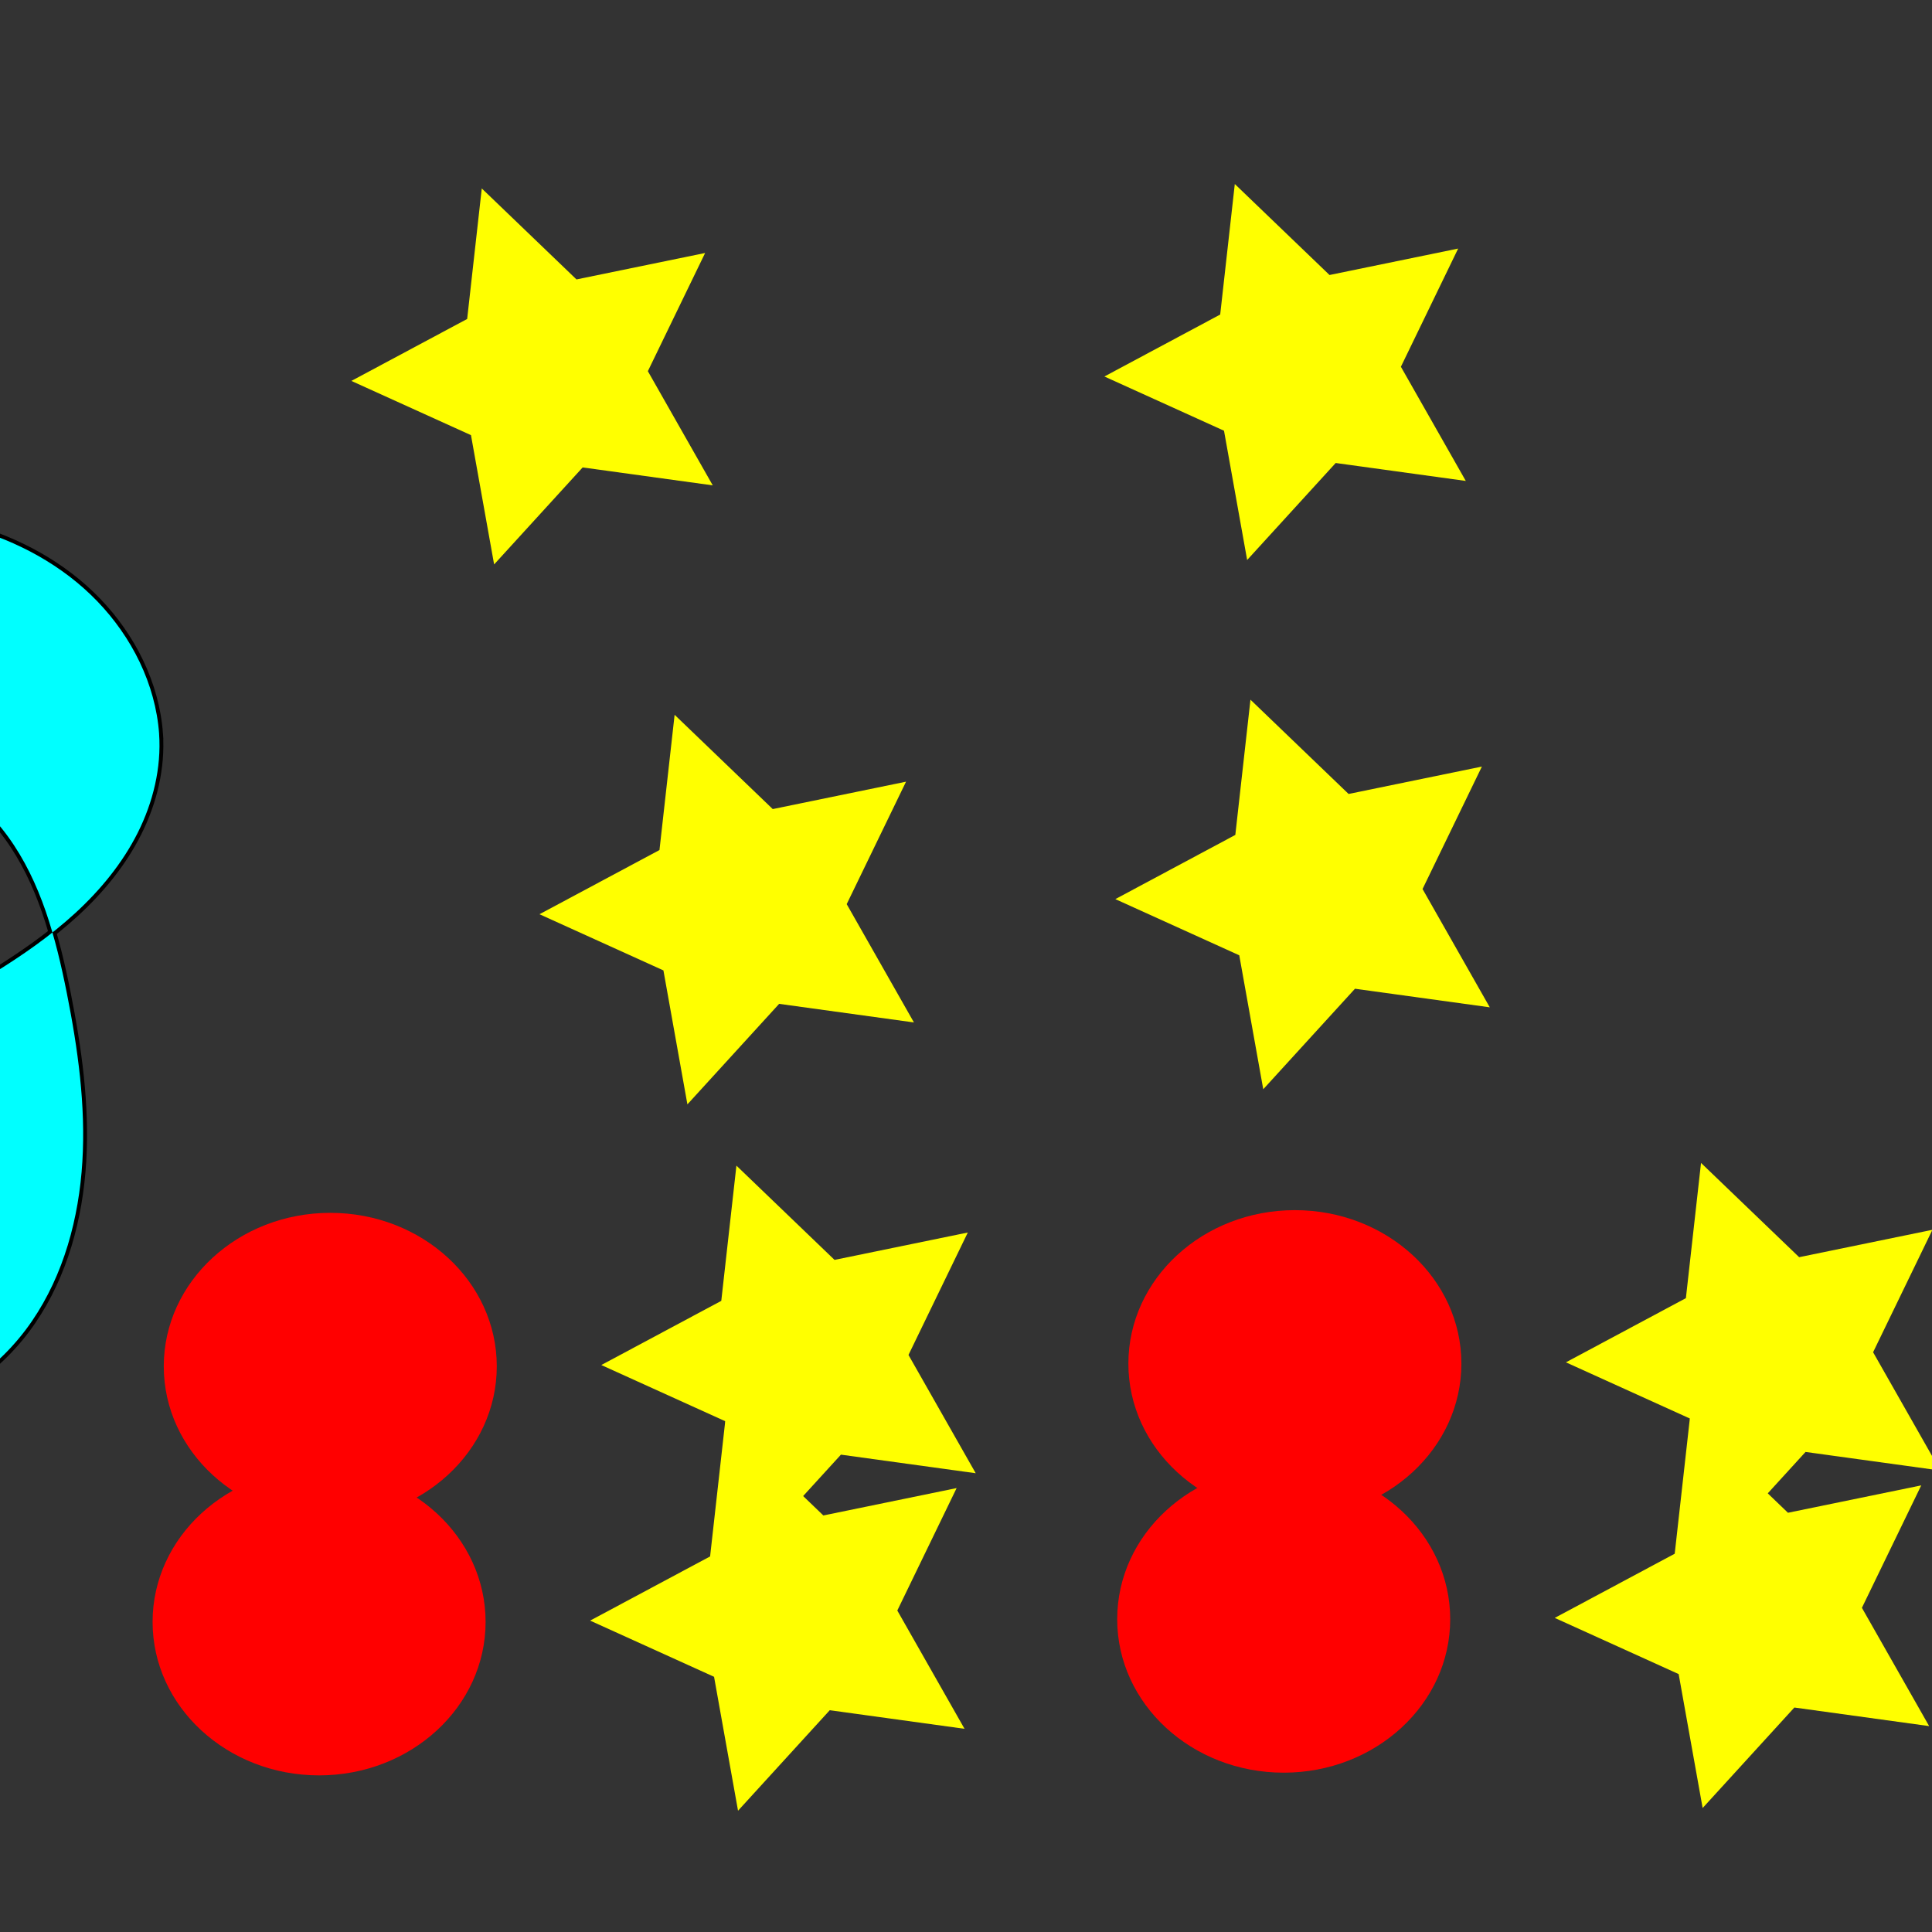 <?xml version="1.0" encoding="UTF-8" standalone="no"?>
<svg
   width="250mm"
   height="250mm"
   viewBox="0 0 250 250"
   version="1.1"
   id="svg8"
   inkscape:version="1.1-alpha (82a87c3b8f, 2021-03-10)"
   xmlns:inkscape="http://www.inkscape.org/namespaces/inkscape"
   xmlns:sodipodi="http://sodipodi.sourceforge.net/DTD/sodipodi-0.dtd"
   xmlns="http://www.w3.org/2000/svg"
   xmlns:svg="http://www.w3.org/2000/svg">
  <rect x="0" y="0" width="250" height="250" fill="#333333" stroke="none"/>
  <defs
     id="defs2">
    <inkscape:path-effect
       effect="clone_original"
       linkeditem="#path02"
       method="bsplinespiro"
       allow_transforms="false"
       id="path-effect191"
       lpeversion="1"
       is_visible="true"
       attributes=""
       css_properties="" />
    <inkscape:path-effect
       effect="spiro"
       id="path-effect189"
       is_visible="true"
       lpeversion="1" />
    <inkscape:path-effect
       effect="clone_original"
       id="path-effect118"
       is_visible="true"
       lpeversion="1"
       linkeditem="#g16"
       method="d"
       attributes=""
       css_properties=""
       allow_transforms="true" />
    <inkscape:path-effect
       effect="clone_original"
       id="path-effect66"
       is_visible="true"
       lpeversion="1"
       linkeditem="#path17"
       method="d"
       attributes=""
       css_properties=""
       allow_transforms="true" />
    <inkscape:path-effect
       effect="clone_original"
       id="path-effect138"
       is_visible="true"
       lpeversion="1"
       linkeditem="#path18"
       method="d"
       attributes=""
       css_properties=""
       allow_transforms="true" />
    <inkscape:path-effect
       effect="bounding_box"
       id="path-effect39"
       is_visible="true"
       linkedpath="m 89.54,132.34 c 39.826,-5.83 71.761,-64.264 122.1,0 v 86.58 c -41.85,31.062 -82.21,21.876 -122.1,0 z"
       visualbounds="false"
       lpeversion="1" />
  </defs>
  <path
     style="fill:#ffff00;fill-rule:evenodd;stroke-width:0.255"
     id="ellipse20"
     inkscape:path-effect="#path-effect138"
     sodipodi:type="arc"
     sodipodi:cx="109.05201"
     sodipodi:cy="48.879856"
     sodipodi:rx="20.797256"
     sodipodi:ry="19.170473"
     d="M 92.231,62.806 75.395,60.485 63.939,73.037 60.944,56.308 45.466,49.291 60.451,41.274 62.341,24.385 74.597,36.158 91.243,32.737 83.833,48.031 Z"
     transform="translate(97.442,-0.573)" />
  <path
     style="fill:#ffff00;fill-rule:evenodd;stroke-width:0.264"
     id="ellipse19"
     inkscape:path-effect="#path-effect66"
     sodipodi:type="arc"
     sodipodi:cx="109.24622"
     sodipodi:cy="116.51102"
     sodipodi:rx="21.548172"
     sodipodi:ry="19.86265"
     d="m 118.263,132.303 -17.443,-2.405 -11.87,13.006 -3.103,-17.333 -16.037,-7.27 15.526,-8.307 1.959,-17.499 12.698,12.199 17.248,-3.545 -7.678,15.846 z"
     transform="translate(74.514,-1.956)" />
  <path
     sodipodi:type="star"
     style="fill:#ffff00;fill-rule:evenodd;stroke-width:0.255"
     id="path18"
     sodipodi:sides="5"
     sodipodi:cx="71.043976"
     sodipodi:cy="48.451363"
     sodipodi:r1="25.591812"
     sodipodi:r2="12.795906"
     sodipodi:arg1="0.59548852"
     sodipodi:arg2="1.2238071"
     inkscape:flatsided="false"
     inkscape:rounded="0"
     inkscape:randomized="0"
     inkscape:transform-center-x="0.58090876"
     inkscape:transform-center-y="0.068688338"
     d="M 92.231,62.806 75.395,60.485 63.939,73.037 60.944,56.308 45.466,49.291 60.451,41.274 62.341,24.385 74.597,36.158 91.243,32.737 83.833,48.031 Z" />
  <path
     sodipodi:type="star"
     style="fill:#ffff00;fill-rule:evenodd;stroke-width:0.264"
     id="path17"
     sodipodi:sides="5"
     sodipodi:cx="96.311661"
     sodipodi:cy="117.42946"
     sodipodi:r1="26.515842"
     sodipodi:r2="13.257921"
     sodipodi:arg1="0.59548852"
     sodipodi:arg2="1.2238071"
     inkscape:flatsided="false"
     inkscape:rounded="0"
     inkscape:randomized="0"
     inkscape:transform-center-x="0.6019777"
     inkscape:transform-center-y="0.071179086"
     d="m 118.263,132.303 -17.443,-2.405 -11.87,13.006 -3.103,-17.333 -16.037,-7.27 15.526,-8.307 1.959,-17.499 12.698,12.199 17.248,-3.545 -7.678,15.846 z" />
  <g
     id="g16"
     transform="matrix(0.77,0,0,0.77,-1.392,13.95)">
    <g
       id="g15"
       transform="translate(-2.102,-5.803)">
      <ellipse
         style="fill:#ff0000;fill-rule:evenodd;stroke-width:0.342"
         id="ellipse14"
         cx="59.413"
         cy="217.299"
         rx="27.981"
         ry="25.792" />
      <path
         sodipodi:type="star"
         style="fill:#ffff00;fill-rule:evenodd;stroke-width:0.342"
         id="path13"
         sodipodi:sides="5"
         sodipodi:cx="139.37627"
         sodipodi:cy="215.95181"
         sodipodi:r1="34.43166"
         sodipodi:r2="17.21583"
         sodipodi:arg1="0.59548852"
         sodipodi:arg2="1.2238071"
         inkscape:flatsided="false"
         inkscape:rounded="0"
         inkscape:randomized="0"
         inkscape:transform-center-x="2.9540026"
         inkscape:transform-center-y="0.34924413"
         d="m 167.881,235.265 -22.651,-3.123 -15.414,16.888 -4.029,-22.507 -20.825,-9.441 20.161,-10.787 2.543,-22.723 16.489,15.841 22.397,-4.603 -9.97,20.577 z" />
    </g>
    <g
       id="g12"
       transform="translate(-3.981,37.147)">
      <ellipse
         style="fill:#ff0000;fill-rule:evenodd;stroke-width:0.342"
         id="path11"
         cx="59.413"
         cy="217.299"
         rx="27.981"
         ry="25.792" />
      <path
         sodipodi:type="star"
         style="fill:#ffff00;fill-rule:evenodd;stroke-width:0.342"
         id="path10"
         sodipodi:sides="5"
         sodipodi:cx="139.37627"
         sodipodi:cy="215.95181"
         sodipodi:r1="34.43166"
         sodipodi:r2="17.21583"
         sodipodi:arg1="0.59548852"
         sodipodi:arg2="1.2238071"
         inkscape:flatsided="false"
         inkscape:rounded="0"
         inkscape:randomized="0"
         inkscape:transform-center-x="2.9540026"
         inkscape:transform-center-y="0.34924413"
         d="m 167.881,235.265 -22.651,-3.123 -15.414,16.888 -4.029,-22.507 -20.825,-9.441 20.161,-10.787 2.543,-22.723 16.489,15.841 22.397,-4.603 -9.97,20.577 z" />
    </g>
  </g>
  <g
     id="g09"
     transform="matrix(0.77,0,0,0.77,123.428,13.6)"
     inkscape:path-effect="#path-effect118">
    <g
       id="g08"
       transform="translate(-2.102,-5.803)">
      <ellipse
         style="fill:#ff0000;fill-rule:evenodd;stroke-width:0.342"
         id="ellipse07"
         cx="59.413"
         cy="217.299"
         rx="27.981"
         ry="25.792"
         d="M 87.394,217.299 A 27.981,25.792 0 0 1 59.413,243.091 27.981,25.792 0 0 1 31.432,217.299 27.981,25.792 0 0 1 59.413,191.507 27.981,25.792 0 0 1 87.394,217.299 Z" />
      <path
         sodipodi:type="star"
         style="fill:#ffff00;fill-rule:evenodd;stroke-width:0.342"
         id="path06"
         sodipodi:sides="5"
         sodipodi:cx="139.37627"
         sodipodi:cy="215.95181"
         sodipodi:r1="34.43166"
         sodipodi:r2="17.21583"
         sodipodi:arg1="0.59548852"
         sodipodi:arg2="1.2238071"
         inkscape:flatsided="false"
         inkscape:rounded="0"
         inkscape:randomized="0"
         inkscape:transform-center-x="2.9540026"
         inkscape:transform-center-y="0.34924413"
         d="m 167.881,235.265 -22.651,-3.123 -15.414,16.888 -4.029,-22.507 -20.825,-9.441 20.161,-10.787 2.543,-22.723 16.489,15.841 22.397,-4.603 -9.97,20.577 z" />
    </g>
    <g
       id="g05"
       transform="translate(-3.981,37.147)">
      <ellipse
         style="fill:#ff0000;fill-rule:evenodd;stroke-width:0.342"
         id="ellipse04"
         cx="59.413"
         cy="217.299"
         rx="27.981"
         ry="25.792"
         d="M 87.394,217.299 A 27.981,25.792 0 0 1 59.413,243.091 27.981,25.792 0 0 1 31.432,217.299 27.981,25.792 0 0 1 59.413,191.507 27.981,25.792 0 0 1 87.394,217.299 Z" />
      <path
         sodipodi:type="star"
         style="fill:#ffff00;fill-rule:evenodd;stroke-width:0.342"
         id="path03"
         sodipodi:sides="5"
         sodipodi:cx="139.37627"
         sodipodi:cy="215.95181"
         sodipodi:r1="34.43166"
         sodipodi:r2="17.21583"
         sodipodi:arg1="0.59548852"
         sodipodi:arg2="1.2238071"
         inkscape:flatsided="false"
         inkscape:rounded="0"
         inkscape:randomized="0"
         inkscape:transform-center-x="2.9540026"
         inkscape:transform-center-y="0.34924413"
         d="m 167.881,235.265 -22.651,-3.123 -15.414,16.888 -4.029,-22.507 -20.825,-9.441 20.161,-10.787 2.543,-22.723 16.489,15.841 22.397,-4.603 -9.97,20.577 z" />
    </g>
  </g>
  <path
     style="fill:none;stroke:#000000;stroke-width:1px;stroke-linecap:butt;stroke-linejoin:miter;stroke-opacity:1"
     d="m 20.59,94.954 c -0.056,-0.806 -0.157,-1.608 -0.296,-2.404 C 19.185,86.209 15.653,80.4 10.841,76.125 6.029,71.85 -0.008,69.064 -6.296,67.686 c -12.576,-2.755 -25.719,0.013 -37.922,4.115 -10.091,3.391 -19.995,7.77 -28.316,14.411 -8.32,6.641 -14.992,15.741 -17.22,26.15 -1.114,5.205 -1.094,10.674 0.268,15.82 1.362,5.146 4.086,9.953 7.951,13.613 3.865,3.66 8.877,6.137 14.162,6.775 5.284,0.638 10.811,-0.607 15.197,-3.623 4.109,-2.825 7.085,-7.042 9.302,-11.508 2.218,-4.466 3.753,-9.233 5.558,-13.882 1.804,-4.649 3.922,-9.253 7.122,-13.078 3.2,-3.824 7.612,-6.832 12.556,-7.481 3.612,-0.474 7.339,0.34 10.561,2.039 3.222,1.699 5.953,4.252 8.098,7.197 4.29,5.889 6.208,13.148 7.63,20.293 1.427,7.17 2.446,14.48 2.008,21.778 -0.438,7.297 -2.403,14.623 -6.531,20.656 -4.129,6.033 -10.568,10.658 -17.801,11.724 -3.616,0.533 -7.376,0.171 -10.781,-1.159 -3.405,-1.33 -6.439,-3.638 -8.53,-6.637 -2.526,-3.623 -3.606,-8.158 -3.339,-12.567 0.267,-4.408 1.832,-8.685 4.17,-12.432 4.676,-7.493 12.192,-12.724 19.795,-17.22 7.603,-4.496 15.595,-8.541 22.099,-14.517 3.252,-2.988 6.106,-6.455 8.087,-10.402 1.981,-3.947 3.066,-8.391 2.76,-12.797 z"
     id="path02"
     inkscape:path-effect="#path-effect189"
     inkscape:original-d="m 20.589764,94.953503 c 17.856477,-26.645749 -0.196626,-1.60147 -0.29644,-2.403705 -0.09981,-0.802235 -43.006394,-13.831655 -64.511091,-20.748983 -21.504697,-6.917328 -7.51166,50.480965 -7.95732,73.145375 -0.44566,22.6644 25.233933,-32.34805 34.537728,-45.948995 C -8.333563,85.39625 -0.11023229,118.6838 8.6518309,128.5256 17.413894,138.3674 -19.1035,159.4347 -32.982665,174.88775 -46.861831,190.3408 2.7332877,121.59925 20.589764,94.953503 Z"
     sodipodi:nodetypes="ssssssss" />
  <path
     d="m 20.59,94.954 c -0.056,-0.806 -0.157,-1.608 -0.296,-2.404 C 19.185,86.209 15.653,80.4 10.841,76.125 6.029,71.85 -0.008,69.064 -6.296,67.686 c -12.576,-2.755 -25.719,0.013 -37.922,4.115 -10.091,3.391 -19.995,7.77 -28.316,14.411 -8.32,6.641 -14.992,15.741 -17.22,26.15 -1.114,5.205 -1.094,10.674 0.268,15.82 1.362,5.146 4.086,9.953 7.951,13.613 3.865,3.66 8.877,6.137 14.162,6.775 5.284,0.638 10.811,-0.607 15.197,-3.623 4.109,-2.825 7.085,-7.042 9.302,-11.508 2.218,-4.466 3.753,-9.233 5.558,-13.882 1.804,-4.649 3.922,-9.253 7.122,-13.078 3.2,-3.824 7.612,-6.832 12.556,-7.481 3.612,-0.474 7.339,0.34 10.561,2.039 3.222,1.699 5.953,4.252 8.098,7.197 4.29,5.889 6.208,13.148 7.63,20.293 1.427,7.17 2.446,14.48 2.008,21.778 -0.438,7.297 -2.403,14.623 -6.531,20.656 -4.129,6.033 -10.568,10.658 -17.801,11.724 -3.616,0.533 -7.376,0.171 -10.781,-1.159 -3.405,-1.33 -6.439,-3.638 -8.53,-6.637 -2.526,-3.623 -3.606,-8.158 -3.339,-12.567 0.267,-4.408 1.832,-8.685 4.17,-12.432 4.676,-7.493 12.192,-12.724 19.795,-17.22 7.603,-4.496 15.595,-8.541 22.099,-14.517 3.252,-2.988 6.106,-6.455 8.087,-10.402 1.981,-3.947 3.066,-8.391 2.76,-12.797 z"
     id="path01"
     inkscape:path-effect="#path-effect191"
     inkscape:original-d="M 0,0"
     style="fill:#00ffff" />
</svg>